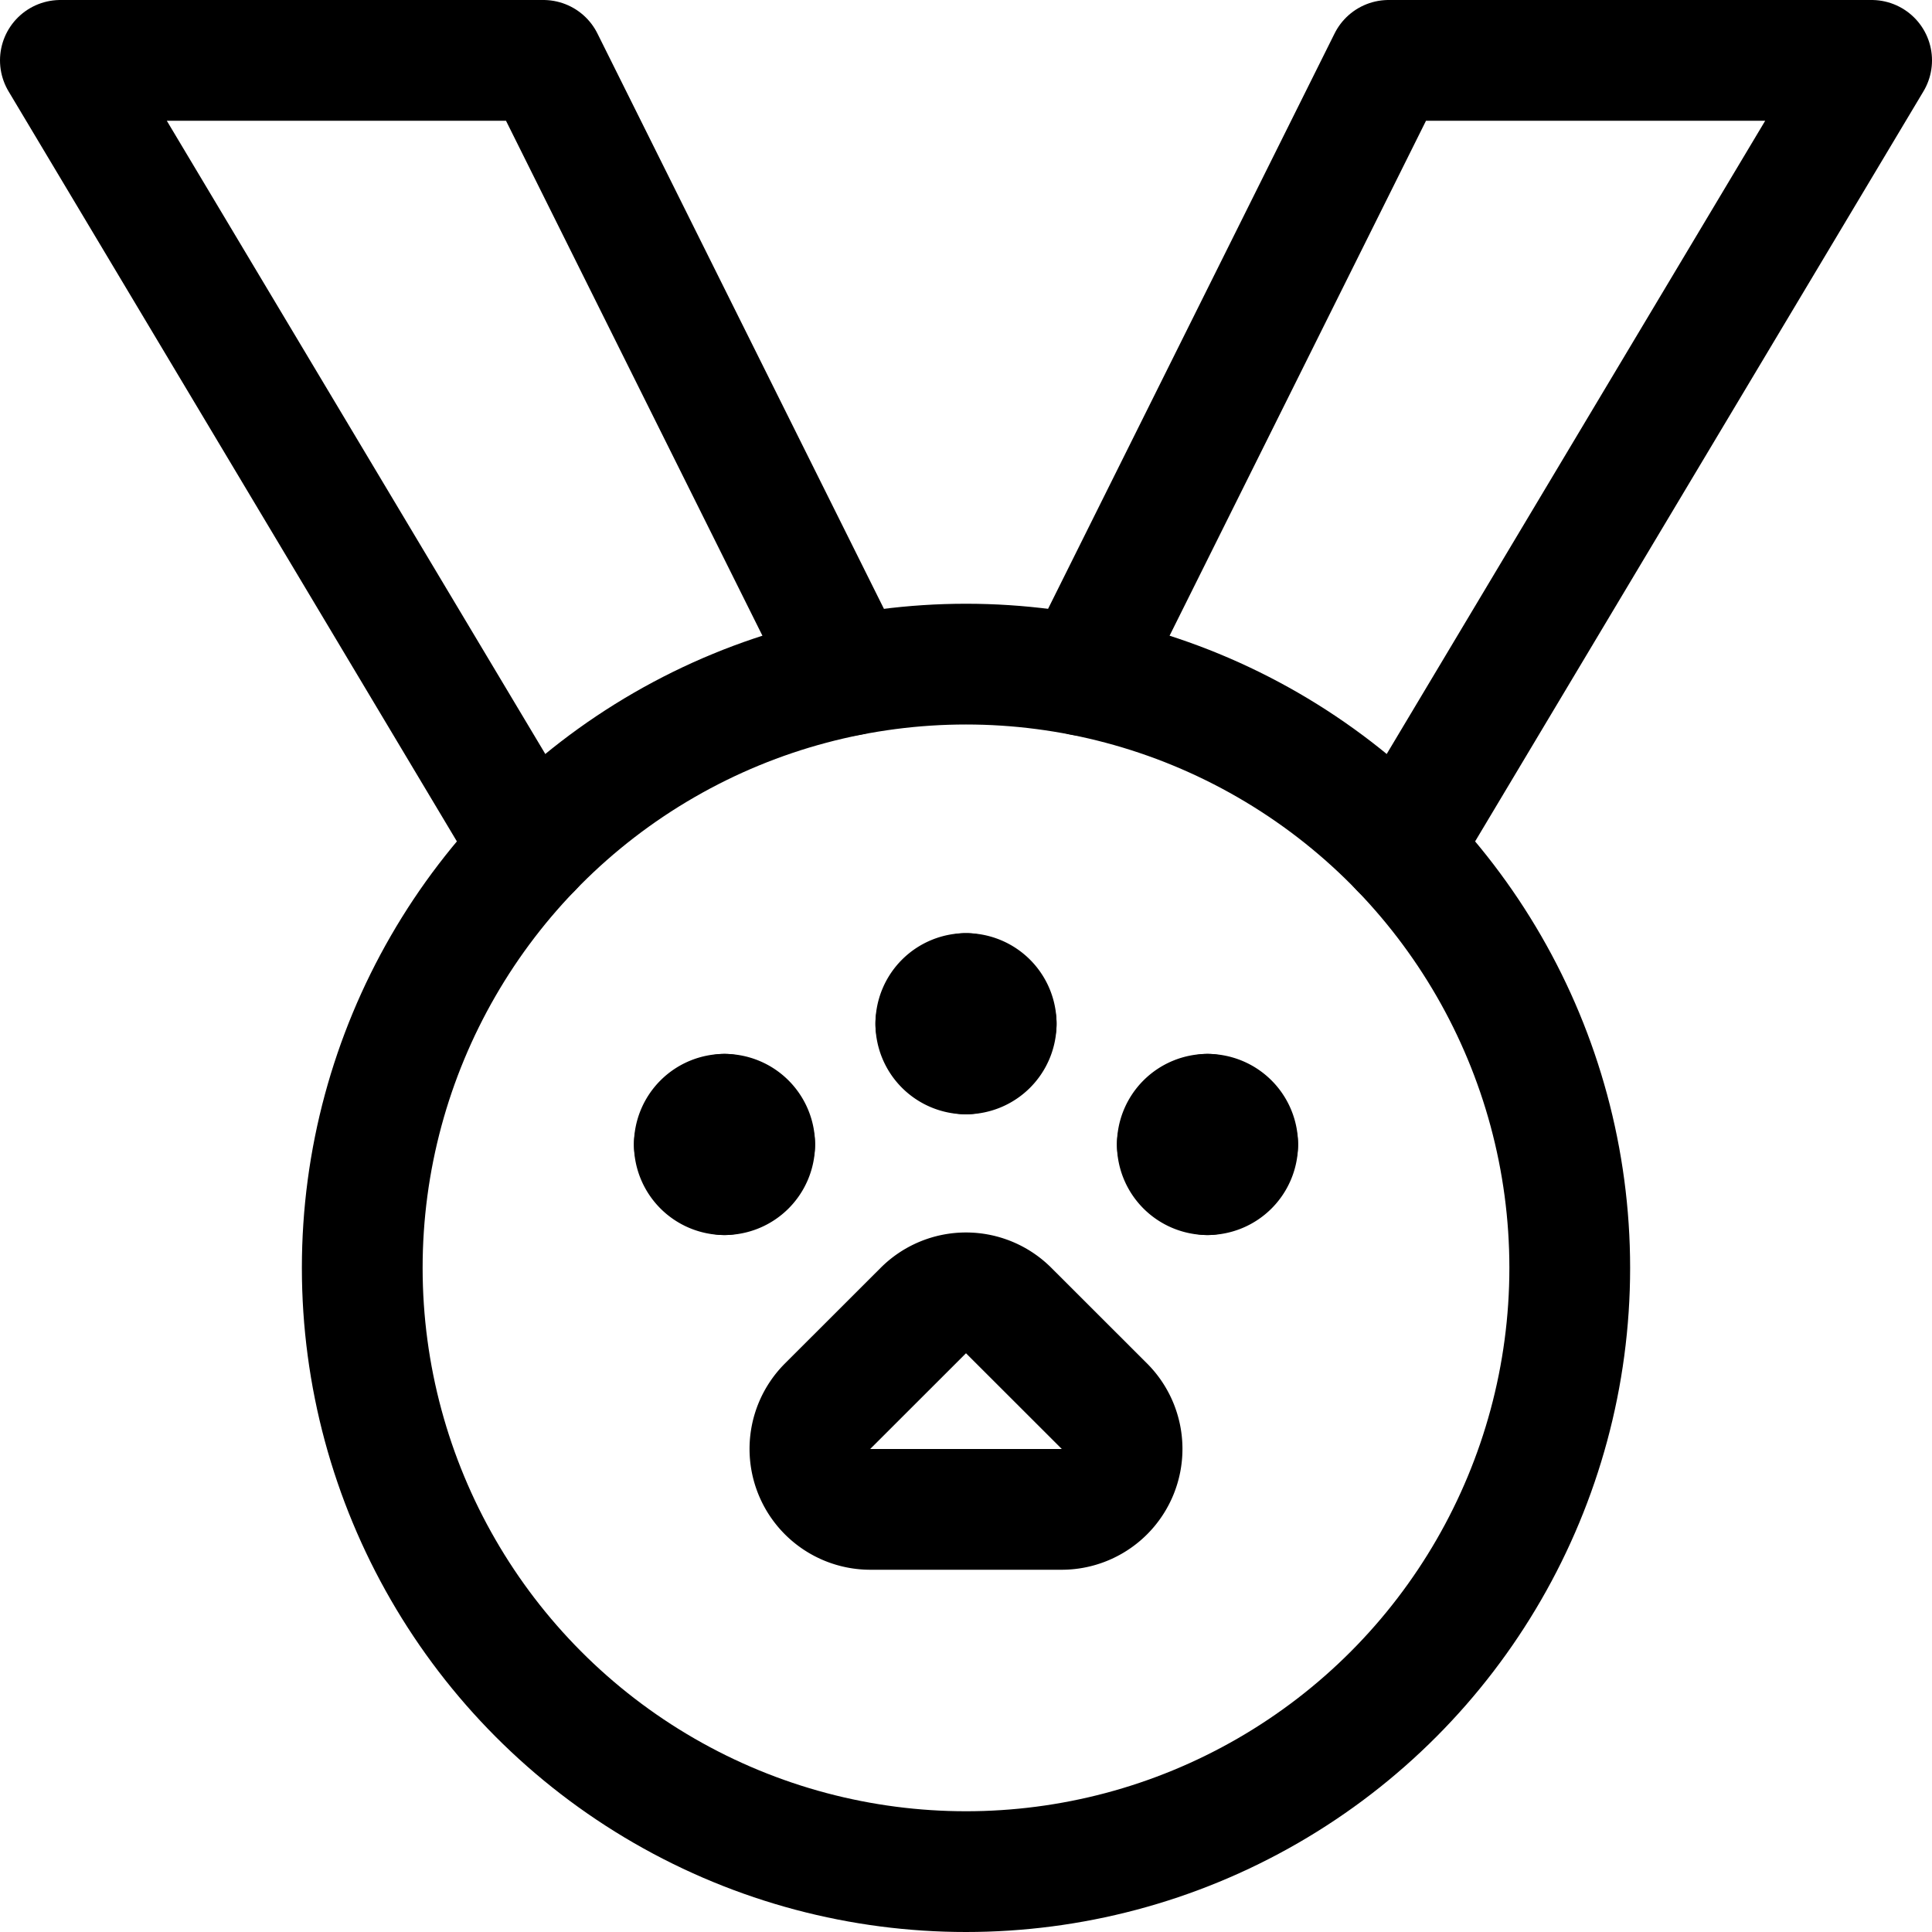 <svg id="Regular" xmlns="http://www.w3.org/2000/svg" viewBox="0 0 24 24"><defs><style>.cls-1{fill:none;stroke:currentColor;stroke-linecap:round;stroke-linejoin:round;stroke-width:1.5px;}</style></defs><title>pets-paw-medal</title><circle class="cls-1" cx="12" cy="15.75" r="7.5"/><polyline class="cls-1" points="6.603 10.542 0.75 0.75 6.75 0.75 10.554 8.389"/><polyline class="cls-1" points="17.397 10.542 23.25 0.75 17.25 0.75 13.446 8.389"/><path class="cls-1" d="M12,12.342a.375.375,0,0,1,.375.375"/><path class="cls-1" d="M11.625,12.717A.375.375,0,0,1,12,12.342"/><path class="cls-1" d="M12,13.092a.375.375,0,0,1-.375-.375"/><path class="cls-1" d="M12.375,12.717a.375.375,0,0,1-.375.375"/><path class="cls-1" d="M9,13.842a.375.375,0,0,1,.375.375"/><path class="cls-1" d="M8.625,14.217A.375.375,0,0,1,9,13.842"/><path class="cls-1" d="M9,14.592a.375.375,0,0,1-.375-.375"/><path class="cls-1" d="M9.375,14.217A.375.375,0,0,1,9,14.592"/><path class="cls-1" d="M15,13.842a.375.375,0,0,1,.375.375"/><path class="cls-1" d="M14.625,14.217A.375.375,0,0,1,15,13.842"/><path class="cls-1" d="M15,14.592a.375.375,0,0,1-.375-.375"/><path class="cls-1" d="M15.375,14.217a.375.375,0,0,1-.375.375"/><path class="cls-1" d="M12.53,16.28a.749.749,0,0,0-1.06,0l-1.19,1.189a.751.751,0,0,0,.531,1.281h2.378a.751.751,0,0,0,.531-1.281Z"/></svg>